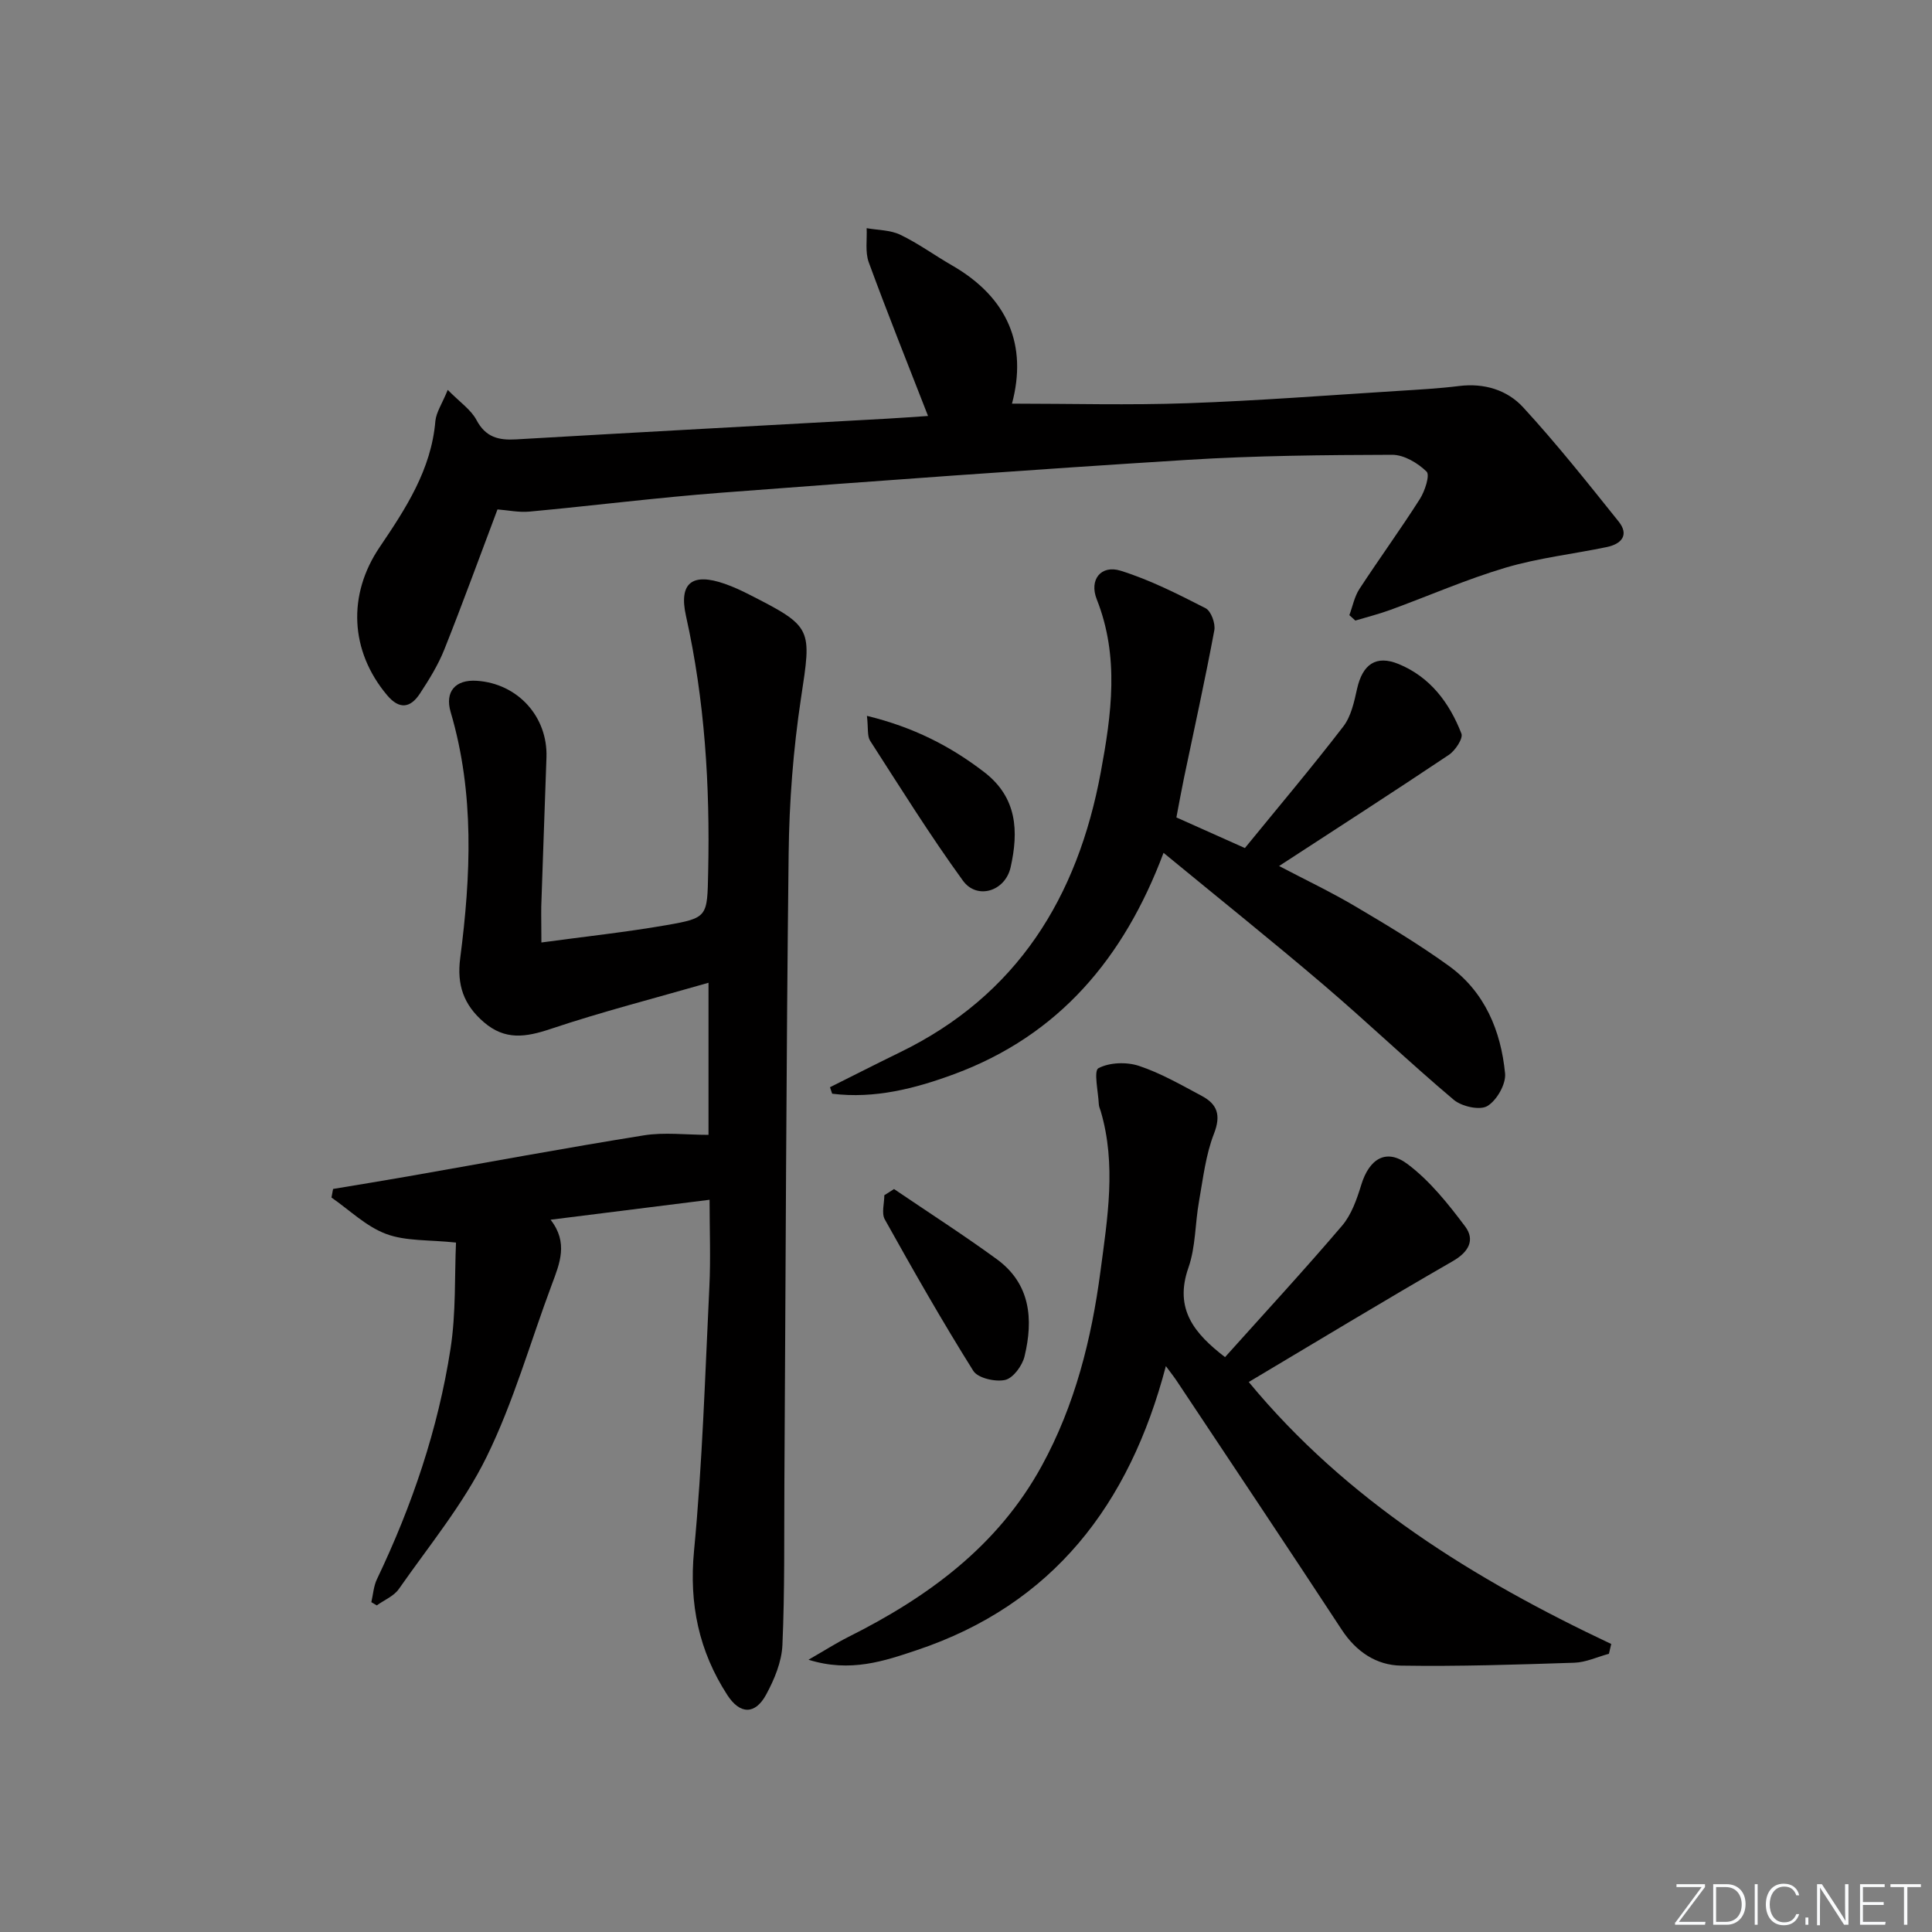 <svg enable-background="new 0 0 400 400" viewBox="0 0 400 400" xmlns="http://www.w3.org/2000/svg"><rect x="0" y="0" width="400" height="400" fill="#808080" stroke="none"/><g fill="#fafbfc"><path d="m346.9 398 5.4-7.3h-5.2v-.6h5.9v.6l-5.4 7.2h5.5l-.1.6h-6.2v-.5z"/><path d="m354.7 390.1h2.8c2.3 0 3.9 1.6 3.9 4.1s-1.6 4.3-3.9 4.3h-2.8zm.6 7.8h2c2.2 0 3.3-1.6 3.3-3.6 0-1.8-1-3.6-3.3-3.6h-2z"/><path d="m363.9 390.1v8.4h-.6v-8.4z"/><path d="m372.5 396.3c-.4 1.3-1.4 2.3-3.2 2.3-2.4 0-3.7-1.9-3.7-4.3 0-2.3 1.2-4.3 3.7-4.3 1.8 0 2.9 1 3.2 2.4h-.6c-.4-1.1-1.1-1.8-2.5-1.8-2.1 0-3 1.9-3 3.7s.9 3.7 3 3.7c1.4 0 2.1-.7 2.5-1.7z"/><path d="m373.8 398.5v-1.5h.6v1.5z"/><path d="m376.2 398.5v-8.4h1c1.3 2 4.4 6.7 4.9 7.6-.1-1.2-.1-2.4-.1-3.8v-3.8h.7v8.4h-.9c-1.2-1.9-4.4-6.8-5-7.7.1 1.1 0 2.3 0 3.9v3.9h-.6z"/><path d="m390 394.4h-4.3v3.5h4.7l-.1.6h-5.2v-8.4h5.1v.6h-4.5v3.1h4.3z"/><path d="m394.2 390.7h-2.8v-.6h6.3v.6h-2.8v7.8h-.7z"/></g><path d="m112.09 195.13c9.15-1.24 17.54-2.14 25.83-3.58 8.7-1.51 8.5-1.74 8.7-11.05.39-17.85-.7-35.52-4.6-53-1.52-6.84 1.31-8.98 8.03-6.63 1.72.6 3.4 1.37 5.02 2.2 13.27 6.74 12.96 6.98 10.77 21.46-1.61 10.65-2.44 21.5-2.56 32.28-.51 43.3-.61 86.61-.88 129.91-.07 11.29.09 22.59-.41 33.87-.15 3.48-1.67 7.13-3.37 10.26-2.27 4.18-5.41 4.15-8.04.08-5.87-9.07-7.94-18.82-6.89-29.83 1.74-18.18 2.29-36.48 3.18-54.74.28-5.79.04-11.61.04-17.96-11.04 1.39-21.64 2.72-32.92 4.13 3.7 4.73 1.91 9.01.27 13.39-4.47 11.95-7.94 24.38-13.54 35.76-4.78 9.73-11.88 18.33-18.14 27.3-1.03 1.48-3.02 2.28-4.57 3.4-.38-.22-.75-.45-1.13-.67.37-1.58.47-3.3 1.15-4.73 7.28-15.23 12.67-31.1 15.25-47.76 1.15-7.44.82-15.1 1.13-21.96-5.61-.6-10.4-.26-14.48-1.79-4.13-1.54-7.56-4.94-11.3-7.53.11-.59.22-1.19.33-1.78 5.13-.86 10.26-1.68 15.37-2.58 16.33-2.86 32.63-5.9 48.99-8.52 4.25-.68 8.7-.1 13.37-.1 0-9.62 0-20.04 0-31.49-11.19 3.22-22.07 6-32.69 9.56-5.14 1.72-9.43 2.4-13.84-1.41-4.18-3.6-5.6-7.73-4.88-13.24 2.21-17.06 2.99-34.11-1.97-50.93-1.26-4.26.97-6.8 5.41-6.5 8.45.56 14.7 7.4 14.42 15.84-.35 10.31-.74 20.62-1.08 30.93-.03 2.13.03 4.26.03 7.41z" fill="#010000"/><path d="m92.7 80.72c2.49 2.54 4.8 4.08 5.95 6.24 1.89 3.56 4.55 4.22 8.17 4.01 25.56-1.49 51.13-2.86 76.7-4.28 2.96-.16 5.92-.39 8.62-.57-4.21-10.81-8.4-21.25-12.27-31.8-.78-2.13-.33-4.71-.44-7.08 2.34.42 4.9.37 6.96 1.36 3.73 1.79 7.12 4.28 10.72 6.35 11.64 6.7 15.62 16.59 12.41 28.62 12.16 0 24.27.34 36.35-.09 14.62-.51 29.21-1.65 43.81-2.56 4.14-.26 8.3-.49 12.41-1 5.19-.65 9.97.82 13.27 4.42 6.94 7.55 13.33 15.61 19.75 23.62 2.26 2.82.58 4.67-2.43 5.3-6.97 1.45-14.13 2.25-20.93 4.26-8.1 2.4-15.88 5.82-23.83 8.73-2.39.87-4.87 1.5-7.31 2.23-.41-.37-.83-.75-1.24-1.12.68-1.82 1.05-3.84 2.09-5.43 4.09-6.26 8.5-12.32 12.51-18.62 1.04-1.63 2.12-4.96 1.39-5.67-1.82-1.78-4.67-3.48-7.11-3.48-14.14.04-28.31.17-42.42 1.05-32.19 2.01-64.35 4.35-96.51 6.8-13.25 1.01-26.45 2.68-39.68 3.91-2.25.21-4.57-.3-6.64-.45-3.7 9.8-7.2 19.45-11 28.98-1.28 3.22-3.15 6.24-5.06 9.15-1.95 2.97-4.23 3.38-6.79.34-7.73-9.19-8.2-20.83-1.56-30.64 5.39-7.97 10.71-16.06 11.55-26.14.18-1.82 1.39-3.55 2.56-6.44z" fill="#010000"/><path d="m258.54 286.13c20.3 24.57 46.62 40.83 75.05 54.24-.16.68-.32 1.35-.48 2.03-2.39.64-4.76 1.77-7.16 1.85-11.95.39-23.92.79-35.87.6-5.12-.08-9.29-2.87-12.28-7.42-11.3-17.23-22.75-34.35-34.16-51.51-.52-.79-1.11-1.53-2.26-3.08-7.54 28.74-23.45 49.39-51.55 58.8-6.67 2.23-13.76 4.71-22.44 1.99 3.43-1.97 5.75-3.46 8.2-4.69 16.52-8.27 31-18.82 40.1-35.46 6.88-12.57 10.3-26.25 12.15-40.28 1.45-10.98 3.31-22.08.06-33.12-.14-.48-.38-.95-.4-1.44-.12-2.61-1.1-6.94-.08-7.48 2.29-1.21 5.83-1.33 8.39-.48 4.52 1.5 8.75 3.95 12.99 6.21 3.23 1.72 4.04 3.97 2.54 7.83-1.72 4.41-2.26 9.3-3.1 14.02-.82 4.57-.68 9.42-2.19 13.72-3.02 8.62 1.3 13.68 7.58 18.52 8.13-9.07 16.36-17.98 24.23-27.21 1.95-2.29 3.06-5.49 3.97-8.45 1.64-5.39 5.16-7.64 9.59-4.31 4.62 3.47 8.41 8.23 11.92 12.91 2.07 2.76.8 5.26-2.56 7.19-14.11 8.12-28.03 16.56-42.24 25.02z" fill="#010000"/><path d="m257.74 175.58c7.04-8.63 13.91-16.76 20.39-25.19 1.61-2.1 2.24-5.1 2.84-7.79 1.14-5.07 3.92-7.04 8.6-5.12 6.55 2.69 10.53 8.05 13 14.4.39 1.01-1.27 3.51-2.59 4.4-11.44 7.66-23.02 15.11-35.16 23.02 5.39 2.83 10.74 5.37 15.81 8.37 6.57 3.88 13.14 7.83 19.32 12.29 7.46 5.39 10.8 13.44 11.66 22.29.21 2.21-1.73 5.59-3.68 6.75-1.57.93-5.3.09-6.95-1.3-9.16-7.72-17.83-16.02-26.95-23.8-10.73-9.15-21.76-17.97-33.13-27.33-8.23 21.91-21.74 37.78-43.22 45.77-8.15 3.03-16.6 5.2-25.39 4.1-.15-.45-.3-.9-.45-1.34 4.81-2.4 9.6-4.85 14.43-7.2 24.35-11.82 36.84-32.16 41.63-58 2.22-11.98 3.89-23.91-.83-35.82-1.61-4.07.88-7.18 4.94-5.92 6.09 1.9 11.89 4.85 17.6 7.77 1.13.58 2.07 3.16 1.8 4.58-1.91 10.24-4.16 20.42-6.29 30.62-.54 2.59-1 5.2-1.56 8.11 4.59 2.04 9.09 4.05 14.18 6.34z" fill="#010000"/><path d="m185.1 246.18c7.1 4.82 14.33 9.46 21.26 14.51 7 5.1 7.61 12.46 5.76 20.13-.46 1.92-2.35 4.5-4.01 4.88-2.02.46-5.65-.37-6.6-1.88-6.43-10.25-12.42-20.78-18.32-31.35-.72-1.29-.1-3.32-.1-5.01.67-.43 1.34-.85 2.01-1.28z" fill="#010000"/><path d="m179.49 148.21c9.64 2.35 17.25 6.25 24.27 11.64 6.88 5.28 7.14 12.3 5.48 19.7-1.12 5.01-6.96 6.79-9.87 2.79-6.81-9.38-12.95-19.24-19.23-28.99-.62-.98-.35-2.53-.65-5.14z" fill="#010000"/></svg>